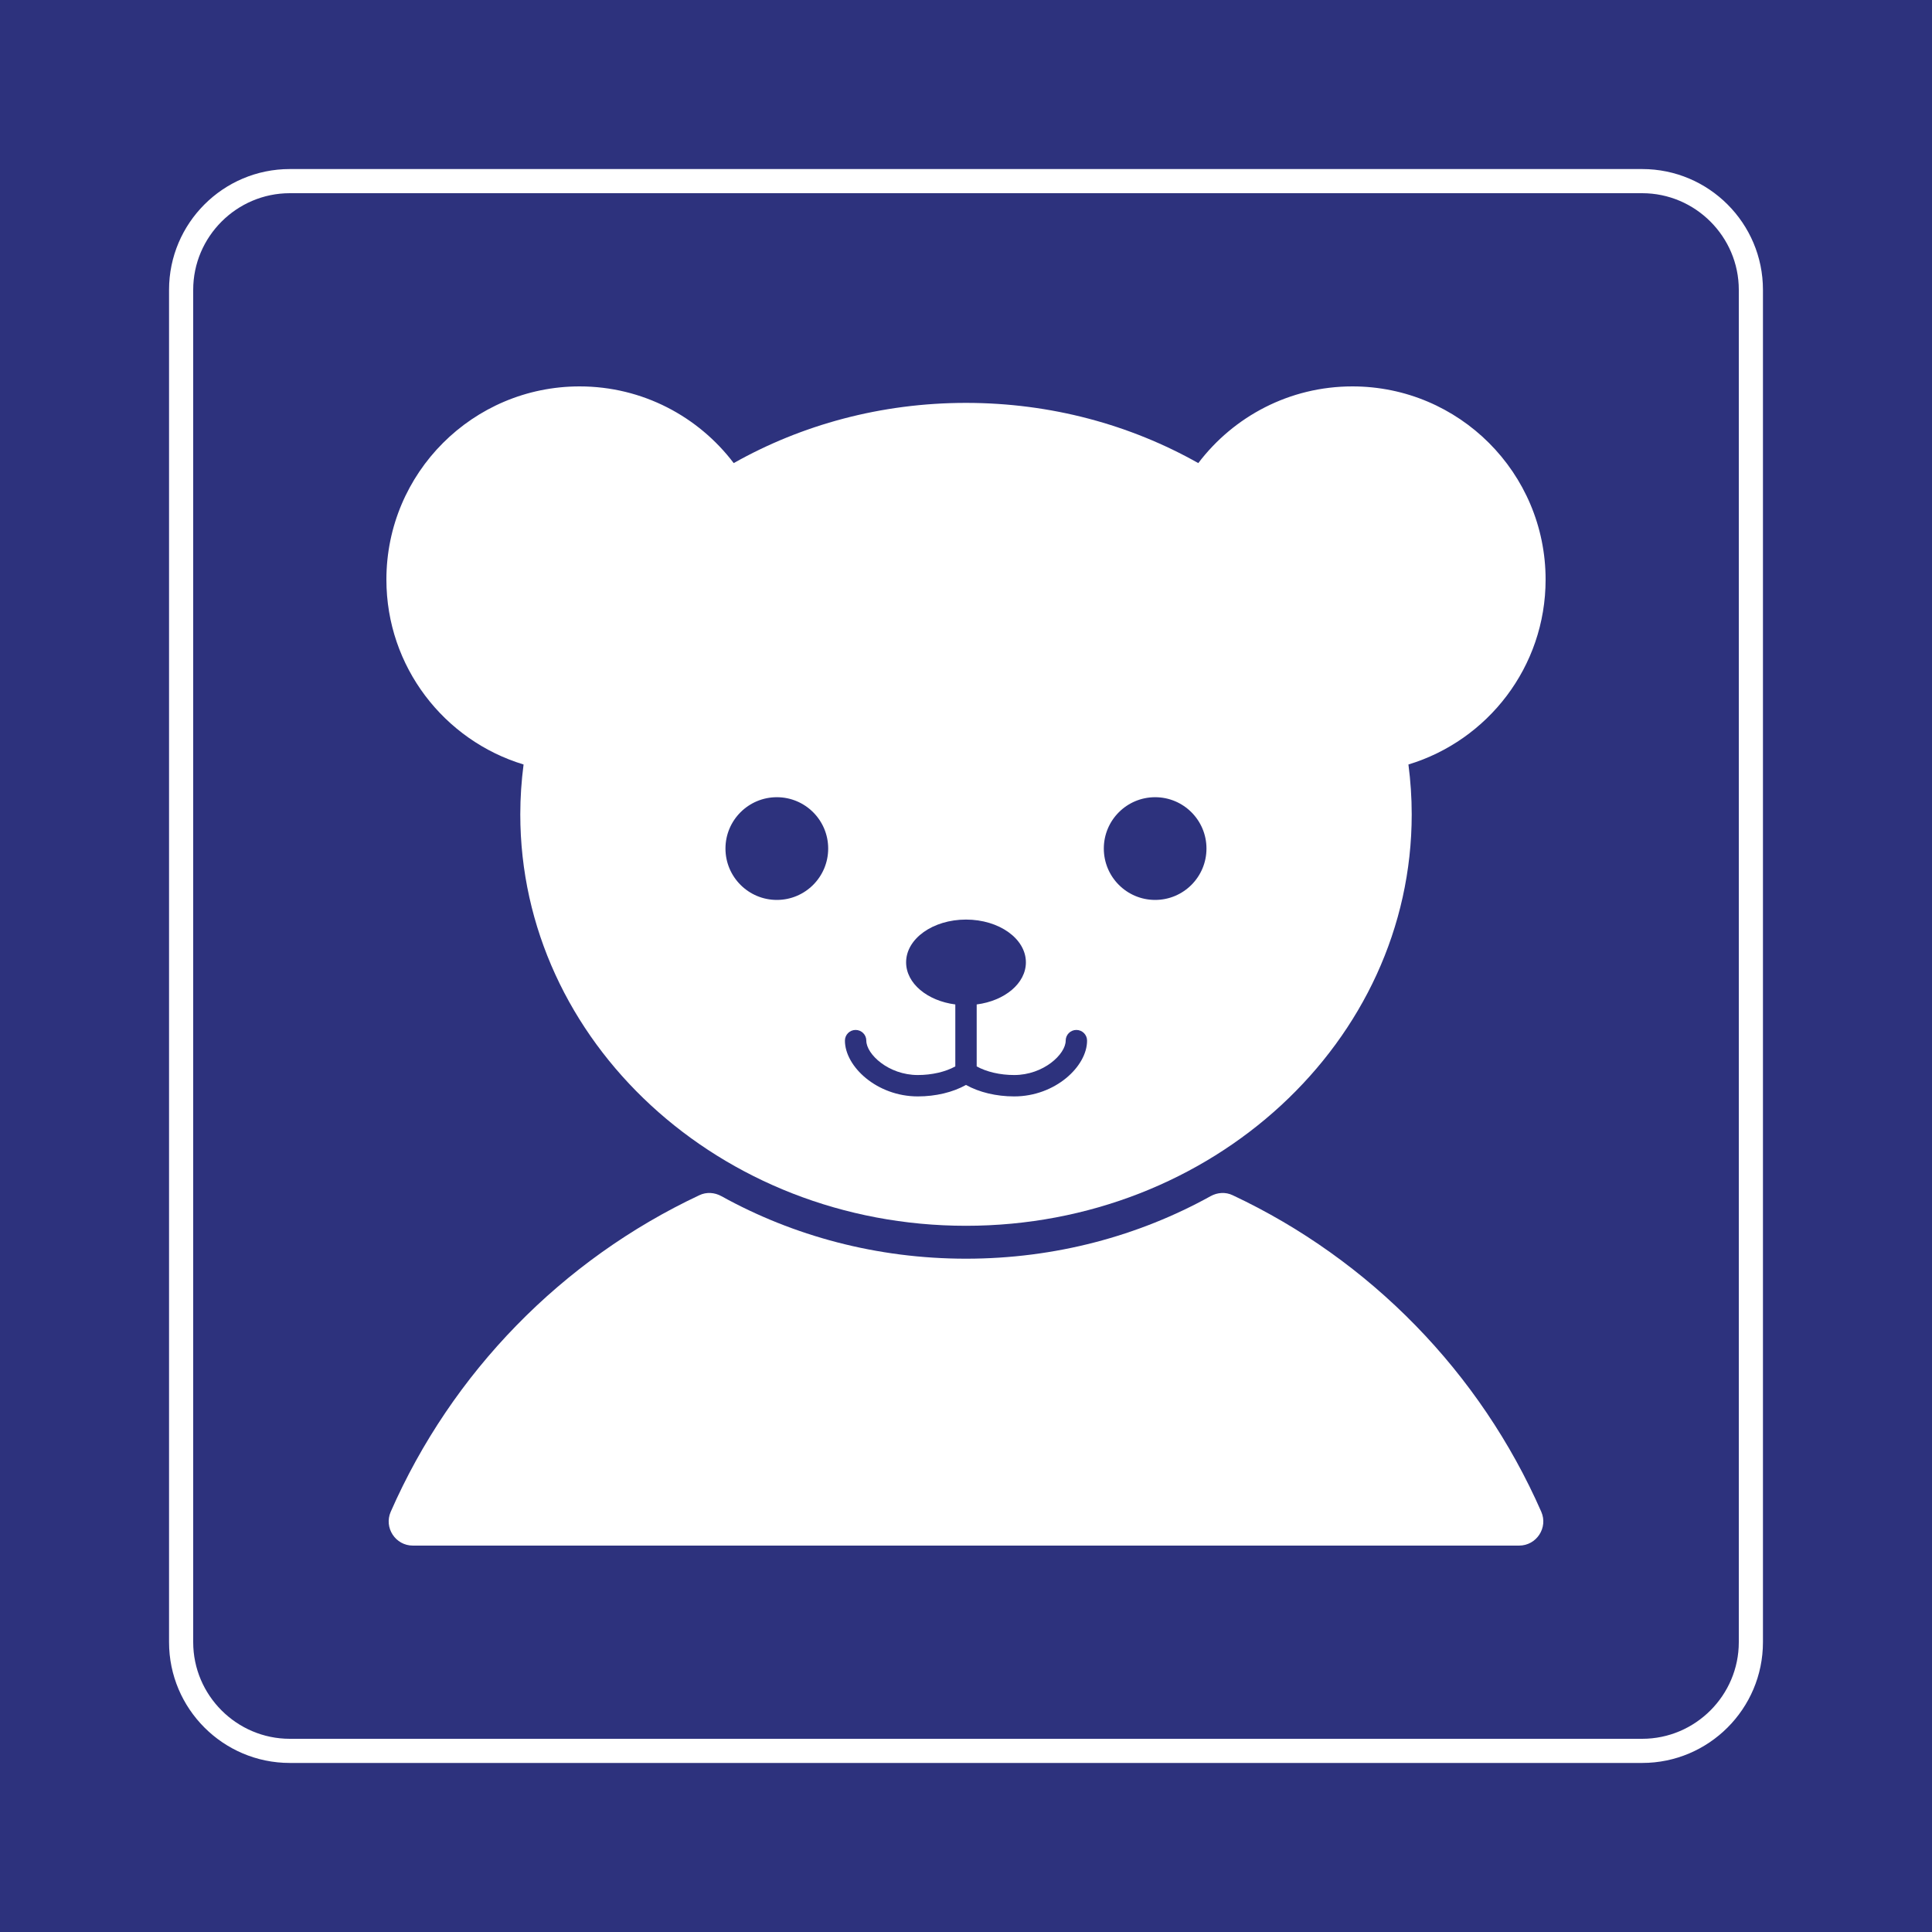 <svg class="color-immutable" width="30" height="30" viewBox="0 0 30 30" fill="none" xmlns="http://www.w3.org/2000/svg"><path d="M30 0H0V30H30V0Z" fill="#2D327D"/><path d="M25.5 3C26.325 3 27 3.675 27 4.5V25.5C27 26.325 26.325 27 25.5 27H4.5C3.675 27 3 26.325 3 25.5V4.5C3 3.675 3.675 3 4.5 3H25.5ZM25.5 2.625H4.5C3.466 2.625 2.625 3.466 2.625 4.5V25.5C2.625 26.534 3.466 27.375 4.5 27.375H25.5C26.534 27.375 27.375 26.534 27.375 25.5V4.5C27.375 3.466 26.534 2.625 25.5 2.625Z" fill="white"/><path d="M6.411 24H23.588C23.859 24 24.041 23.722 23.933 23.475C22.984 21.312 21.273 19.561 19.14 18.559C19.031 18.507 18.904 18.515 18.798 18.574C17.686 19.19 16.387 19.545 15 19.545C13.613 19.545 12.314 19.19 11.202 18.574C11.096 18.515 10.969 18.507 10.86 18.559C8.727 19.561 7.016 21.312 6.067 23.475C5.959 23.722 6.141 24 6.411 24Z" fill="white"/><path d="M24 9C24 7.343 22.657 6 21 6C20.023 6 19.155 6.468 18.607 7.191C17.556 6.598 16.322 6.256 15 6.256C13.678 6.256 12.444 6.598 11.393 7.191C10.845 6.468 9.977 6 9 6C7.343 6 6 7.343 6 9C6 10.354 6.898 11.498 8.13 11.871C8.097 12.125 8.079 12.383 8.079 12.645C8.079 16.173 11.178 19.034 15 19.034C18.822 19.034 21.921 16.173 21.921 12.645C21.921 12.383 21.903 12.125 21.87 11.871C23.102 11.498 24 10.354 24 9ZM12.063 13.974C11.623 13.974 11.265 13.617 11.265 13.176C11.265 12.736 11.623 12.379 12.063 12.379C12.503 12.379 12.86 12.736 12.86 13.176C12.86 13.617 12.503 13.974 12.063 13.974ZM15.748 17.025C15.47 17.025 15.204 16.961 15 16.847C14.796 16.961 14.53 17.025 14.252 17.025C13.615 17.025 13.12 16.56 13.12 16.159C13.12 16.067 13.194 15.993 13.286 15.993C13.378 15.993 13.452 16.067 13.452 16.159C13.452 16.369 13.796 16.693 14.252 16.693C14.47 16.693 14.681 16.644 14.834 16.559V15.597C14.399 15.541 14.07 15.27 14.07 14.943C14.07 14.576 14.486 14.279 15 14.279C15.514 14.279 15.93 14.576 15.93 14.943C15.93 15.27 15.601 15.541 15.166 15.597V16.559C15.319 16.644 15.53 16.693 15.748 16.693C16.204 16.693 16.548 16.369 16.548 16.159C16.548 16.067 16.622 15.993 16.714 15.993C16.806 15.993 16.88 16.067 16.88 16.159C16.88 16.56 16.385 17.025 15.748 17.025ZM17.937 13.974C17.497 13.974 17.14 13.617 17.14 13.176C17.14 12.736 17.497 12.379 17.937 12.379C18.377 12.379 18.734 12.736 18.734 13.176C18.734 13.617 18.377 13.974 17.937 13.974Z" fill="white"/></svg>